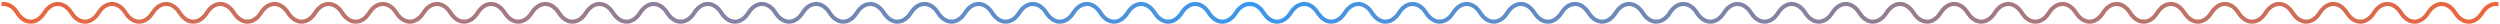 <svg width="1230" height="12" viewBox="0 0 1230 12" fill="none" xmlns="http://www.w3.org/2000/svg">
<path d="M608.053 6.317C604.376 12.122 598.409 12.122 594.729 6.317C591.05 0.513 585.085 0.513 581.405 6.317C577.726 12.122 571.761 12.122 568.082 6.317C564.402 0.513 558.437 0.513 554.758 6.317C551.08 12.122 545.113 12.122 541.433 6.317C537.756 0.513 531.789 0.513 528.109 6.317C524.43 12.122 518.465 12.122 514.786 6.317C511.107 0.513 505.141 0.513 501.462 6.317C497.783 12.122 491.817 12.122 488.138 6.317C484.458 0.513 478.493 0.513 474.814 6.317C471.135 12.122 465.169 12.122 461.49 6.317C457.811 0.513 451.845 0.513 448.166 6.317C444.487 12.122 438.521 12.122 434.842 6.317C431.163 0.513 425.197 0.513 421.518 6.317C417.839 12.122 411.873 12.122 408.194 6.317C404.515 0.513 398.549 0.513 394.87 6.317C391.191 12.122 385.226 12.122 381.546 6.317C377.867 0.513 371.902 0.513 368.222 6.317C364.543 12.122 358.578 12.122 354.898 6.317C351.219 0.513 345.254 0.513 341.575 6.317C337.896 12.122 331.93 12.122 328.251 6.317C324.573 0.513 318.606 0.513 314.927 6.317C311.247 12.122 305.282 12.122 301.603 6.317C297.923 0.513 291.958 0.513 288.279 6.317C284.6 12.122 278.634 12.122 274.955 6.317C271.276 0.513 265.31 0.513 261.631 6.317C257.952 12.122 251.986 12.122 248.307 6.317C244.63 0.513 238.663 0.513 234.983 6.317C231.304 12.122 225.339 12.122 221.659 6.317C217.98 0.513 212.015 0.513 208.335 6.317C204.656 12.122 198.691 12.122 195.012 6.317C191.333 0.513 185.367 0.513 181.688 6.317C178.008 12.122 172.043 12.122 168.364 6.317C164.684 0.513 158.719 0.513 155.04 6.317C151.36 12.122 145.395 12.122 141.716 6.317C138.037 0.513 132.071 0.513 128.392 6.317C124.713 12.122 118.747 12.122 115.068 6.317C111.389 0.513 105.423 0.513 101.744 6.317C98.064 12.122 92.099 12.122 88.42 6.317C84.741 0.513 78.775 0.513 75.096 6.317C71.417 12.122 65.451 12.122 61.772 6.317C58.093 0.513 52.128 0.513 48.448 6.317C44.769 12.122 38.803 12.122 35.124 6.317C31.447 0.513 25.48 0.513 21.8 6.317C18.123 12.122 12.156 12.122 8.476 6.317C6.626 3.397 4.197 1.945 1.771 1.965V1.953C4.197 1.935 6.626 3.384 8.476 6.305C12.154 12.11 18.121 12.11 21.8 6.305C25.478 0.501 31.445 0.501 35.124 6.305C38.802 12.11 44.769 12.11 48.448 6.305C52.128 0.501 58.093 0.501 61.772 6.305C65.451 12.11 71.417 12.11 75.096 6.305C78.775 0.501 84.741 0.501 88.42 6.305C92.099 12.11 98.065 12.11 101.744 6.305C105.423 0.501 111.389 0.501 115.068 6.305C118.747 12.11 124.713 12.11 128.392 6.305C132.071 0.501 138.037 0.501 141.716 6.305C145.395 12.11 151.361 12.11 155.04 6.305C158.718 0.501 164.684 0.501 168.364 6.305C172.043 12.11 178.008 12.11 181.688 6.305C185.367 0.501 191.332 0.501 195.012 6.305C198.691 12.11 204.657 12.11 208.335 6.305C212.014 0.501 217.98 0.501 221.659 6.305C225.339 12.11 231.304 12.11 234.983 6.305C238.663 0.501 244.628 0.501 248.307 6.305C251.985 12.11 257.952 12.11 261.631 6.305C265.31 0.501 271.276 0.501 274.955 6.305C278.634 12.11 284.6 12.11 288.279 6.305C291.958 0.501 297.923 0.501 301.603 6.305C305.282 12.11 311.247 12.11 314.927 6.305C318.606 0.501 324.571 0.501 328.251 6.305C331.928 12.11 337.895 12.11 341.575 6.305C345.254 0.501 351.219 0.501 354.898 6.305C358.578 12.11 364.543 12.11 368.222 6.305C371.902 0.501 377.867 0.501 381.546 6.305C385.226 12.11 391.191 12.11 394.87 6.305C398.549 0.501 404.514 0.501 408.194 6.305C411.874 12.11 417.839 12.11 421.518 6.305C425.197 0.501 431.163 0.501 434.842 6.305C438.521 12.11 444.487 12.11 448.166 6.305C451.845 0.501 457.811 0.501 461.49 6.305C465.169 12.11 471.135 12.11 474.814 6.305C478.493 0.501 484.458 0.501 488.138 6.305C491.817 12.11 497.783 12.11 501.462 6.305C505.141 0.501 511.107 0.501 514.786 6.305C518.465 12.11 524.431 12.11 528.109 6.305C531.788 0.501 537.754 0.501 541.433 6.305C545.111 12.11 551.078 12.11 554.758 6.305C558.435 0.501 564.402 0.501 568.082 6.305C571.761 12.11 577.726 12.11 581.405 6.305C585.084 0.501 591.05 0.501 594.729 6.305C598.409 12.11 604.374 12.11 608.053 6.305C609.96 3.297 612.48 1.853 614.978 1.962V1.973C612.48 1.863 609.96 3.309 608.053 6.317Z" stroke="url(#paint0_linear)" stroke-width="2" stroke-miterlimit="10"/>
<path d="M1221.26 6.317C1217.58 12.122 1211.62 12.122 1207.94 6.317C1204.26 0.513 1198.29 0.513 1194.61 6.317C1190.93 12.122 1184.97 12.122 1181.29 6.317C1177.61 0.513 1171.64 0.513 1167.96 6.317C1164.29 12.122 1158.32 12.122 1154.64 6.317C1150.96 0.513 1145 0.513 1141.32 6.317C1137.64 12.122 1131.67 12.122 1127.99 6.317C1124.31 0.513 1118.35 0.513 1114.67 6.317C1110.99 12.122 1105.02 12.122 1101.34 6.317C1097.67 0.513 1091.7 0.513 1088.02 6.317C1084.34 12.122 1078.38 12.122 1074.7 6.317C1071.02 0.513 1065.05 0.513 1061.37 6.317C1057.69 12.122 1051.73 12.122 1048.05 6.317C1044.37 0.513 1038.4 0.513 1034.73 6.317C1031.05 12.122 1025.08 12.122 1021.4 6.317C1017.72 0.513 1011.76 0.513 1008.08 6.317C1004.4 12.122 998.433 12.122 994.753 6.317C991.074 0.513 985.109 0.513 981.429 6.317C977.75 12.122 971.785 12.122 968.105 6.317C964.426 0.513 958.461 0.513 954.782 6.317C951.103 12.122 945.137 12.122 941.458 6.317C937.78 0.513 931.813 0.513 928.134 6.317C924.454 12.122 918.489 12.122 914.81 6.317C911.13 0.513 905.165 0.513 901.486 6.317C897.807 12.122 891.841 12.122 888.162 6.317C884.483 0.513 878.517 0.513 874.838 6.317C871.159 12.122 865.193 12.122 861.514 6.317C857.837 0.513 851.87 0.513 848.191 6.317C844.511 12.122 838.546 12.122 834.866 6.317C831.187 0.513 825.222 0.513 821.542 6.317C817.863 12.122 811.898 12.122 808.219 6.317C804.54 0.513 798.574 0.513 794.895 6.317C791.215 12.122 785.25 12.122 781.571 6.317C777.891 0.513 771.926 0.513 768.247 6.317C764.567 12.122 758.602 12.122 754.923 6.317C751.244 0.513 745.278 0.513 741.599 6.317C737.92 12.122 731.954 12.122 728.275 6.317C724.596 0.513 718.63 0.513 714.951 6.317C711.271 12.122 705.306 12.122 701.627 6.317C697.948 0.513 691.982 0.513 688.303 6.317C684.624 12.122 678.658 12.122 674.979 6.317C671.3 0.513 665.335 0.513 661.655 6.317C657.976 12.122 652.011 12.122 648.331 6.317C644.654 0.513 638.687 0.513 635.007 6.317C631.33 12.122 625.363 12.122 621.683 6.317C619.833 3.397 617.404 1.945 614.978 1.965V1.953C617.404 1.935 619.833 3.384 621.683 6.305C625.361 12.11 631.328 12.11 635.007 6.305C638.685 0.501 644.652 0.501 648.331 6.305C652.009 12.11 657.976 12.11 661.655 6.305C665.335 0.501 671.3 0.501 674.979 6.305C678.658 12.11 684.624 12.11 688.303 6.305C691.982 0.501 697.948 0.501 701.627 6.305C705.306 12.11 711.272 12.11 714.951 6.305C718.63 0.501 724.596 0.501 728.275 6.305C731.954 12.11 737.92 12.11 741.599 6.305C745.278 0.501 751.244 0.501 754.923 6.305C758.602 12.11 764.568 12.11 768.247 6.305C771.925 0.501 777.891 0.501 781.571 6.305C785.25 12.11 791.215 12.11 794.895 6.305C798.574 0.501 804.539 0.501 808.219 6.305C811.898 12.11 817.864 12.11 821.542 6.305C825.221 0.501 831.187 0.501 834.866 6.305C838.546 12.11 844.511 12.11 848.191 6.305C851.87 0.501 857.835 0.501 861.514 6.305C865.192 12.11 871.159 12.11 874.838 6.305C878.517 0.501 884.483 0.501 888.162 6.305C891.841 12.11 897.807 12.11 901.486 6.305C905.165 0.501 911.13 0.501 914.81 6.305C918.489 12.11 924.454 12.11 928.134 6.305C931.813 0.501 937.778 0.501 941.458 6.305C945.135 12.11 951.102 12.11 954.782 6.305C958.461 0.501 964.426 0.501 968.105 6.305C971.785 12.11 977.75 12.11 981.429 6.305C985.109 0.501 991.074 0.501 994.753 6.305C998.433 12.11 1004.4 12.11 1008.08 6.305C1011.76 0.501 1017.72 0.501 1021.4 6.305C1025.08 12.11 1031.05 12.11 1034.73 6.305C1038.4 0.501 1044.37 0.501 1048.05 6.305C1051.73 12.11 1057.69 12.11 1061.37 6.305C1065.05 0.501 1071.02 0.501 1074.7 6.305C1078.38 12.11 1084.34 12.11 1088.02 6.305C1091.7 0.501 1097.67 0.501 1101.34 6.305C1105.02 12.11 1110.99 12.11 1114.67 6.305C1118.35 0.501 1124.31 0.501 1127.99 6.305C1131.67 12.11 1137.64 12.11 1141.32 6.305C1145 0.501 1150.96 0.501 1154.64 6.305C1158.32 12.11 1164.29 12.11 1167.96 6.305C1171.64 0.501 1177.61 0.501 1181.29 6.305C1184.97 12.11 1190.93 12.11 1194.61 6.305C1198.29 0.501 1204.26 0.501 1207.94 6.305C1211.62 12.11 1217.58 12.11 1221.26 6.305C1223.17 3.297 1225.69 1.853 1228.19 1.962V1.973C1225.69 1.863 1223.17 3.309 1221.26 6.317Z" stroke="url(#paint1_linear)" stroke-width="2" stroke-miterlimit="10"/>
<defs>
<linearGradient id="paint0_linear" x1="1.771" y1="6.311" x2="614.978" y2="6.311" gradientUnits="userSpaceOnUse">
<stop stop-color="#EC653B"/>
<stop offset="1" stop-color="#3997EE"/>
</linearGradient>
<linearGradient id="paint1_linear" x1="614.978" y1="6.311" x2="1228.19" y2="6.311" gradientUnits="userSpaceOnUse">
<stop stop-color="#3997EE"/>
<stop offset="1" stop-color="#EC653B"/>
</linearGradient>
</defs>
</svg>
